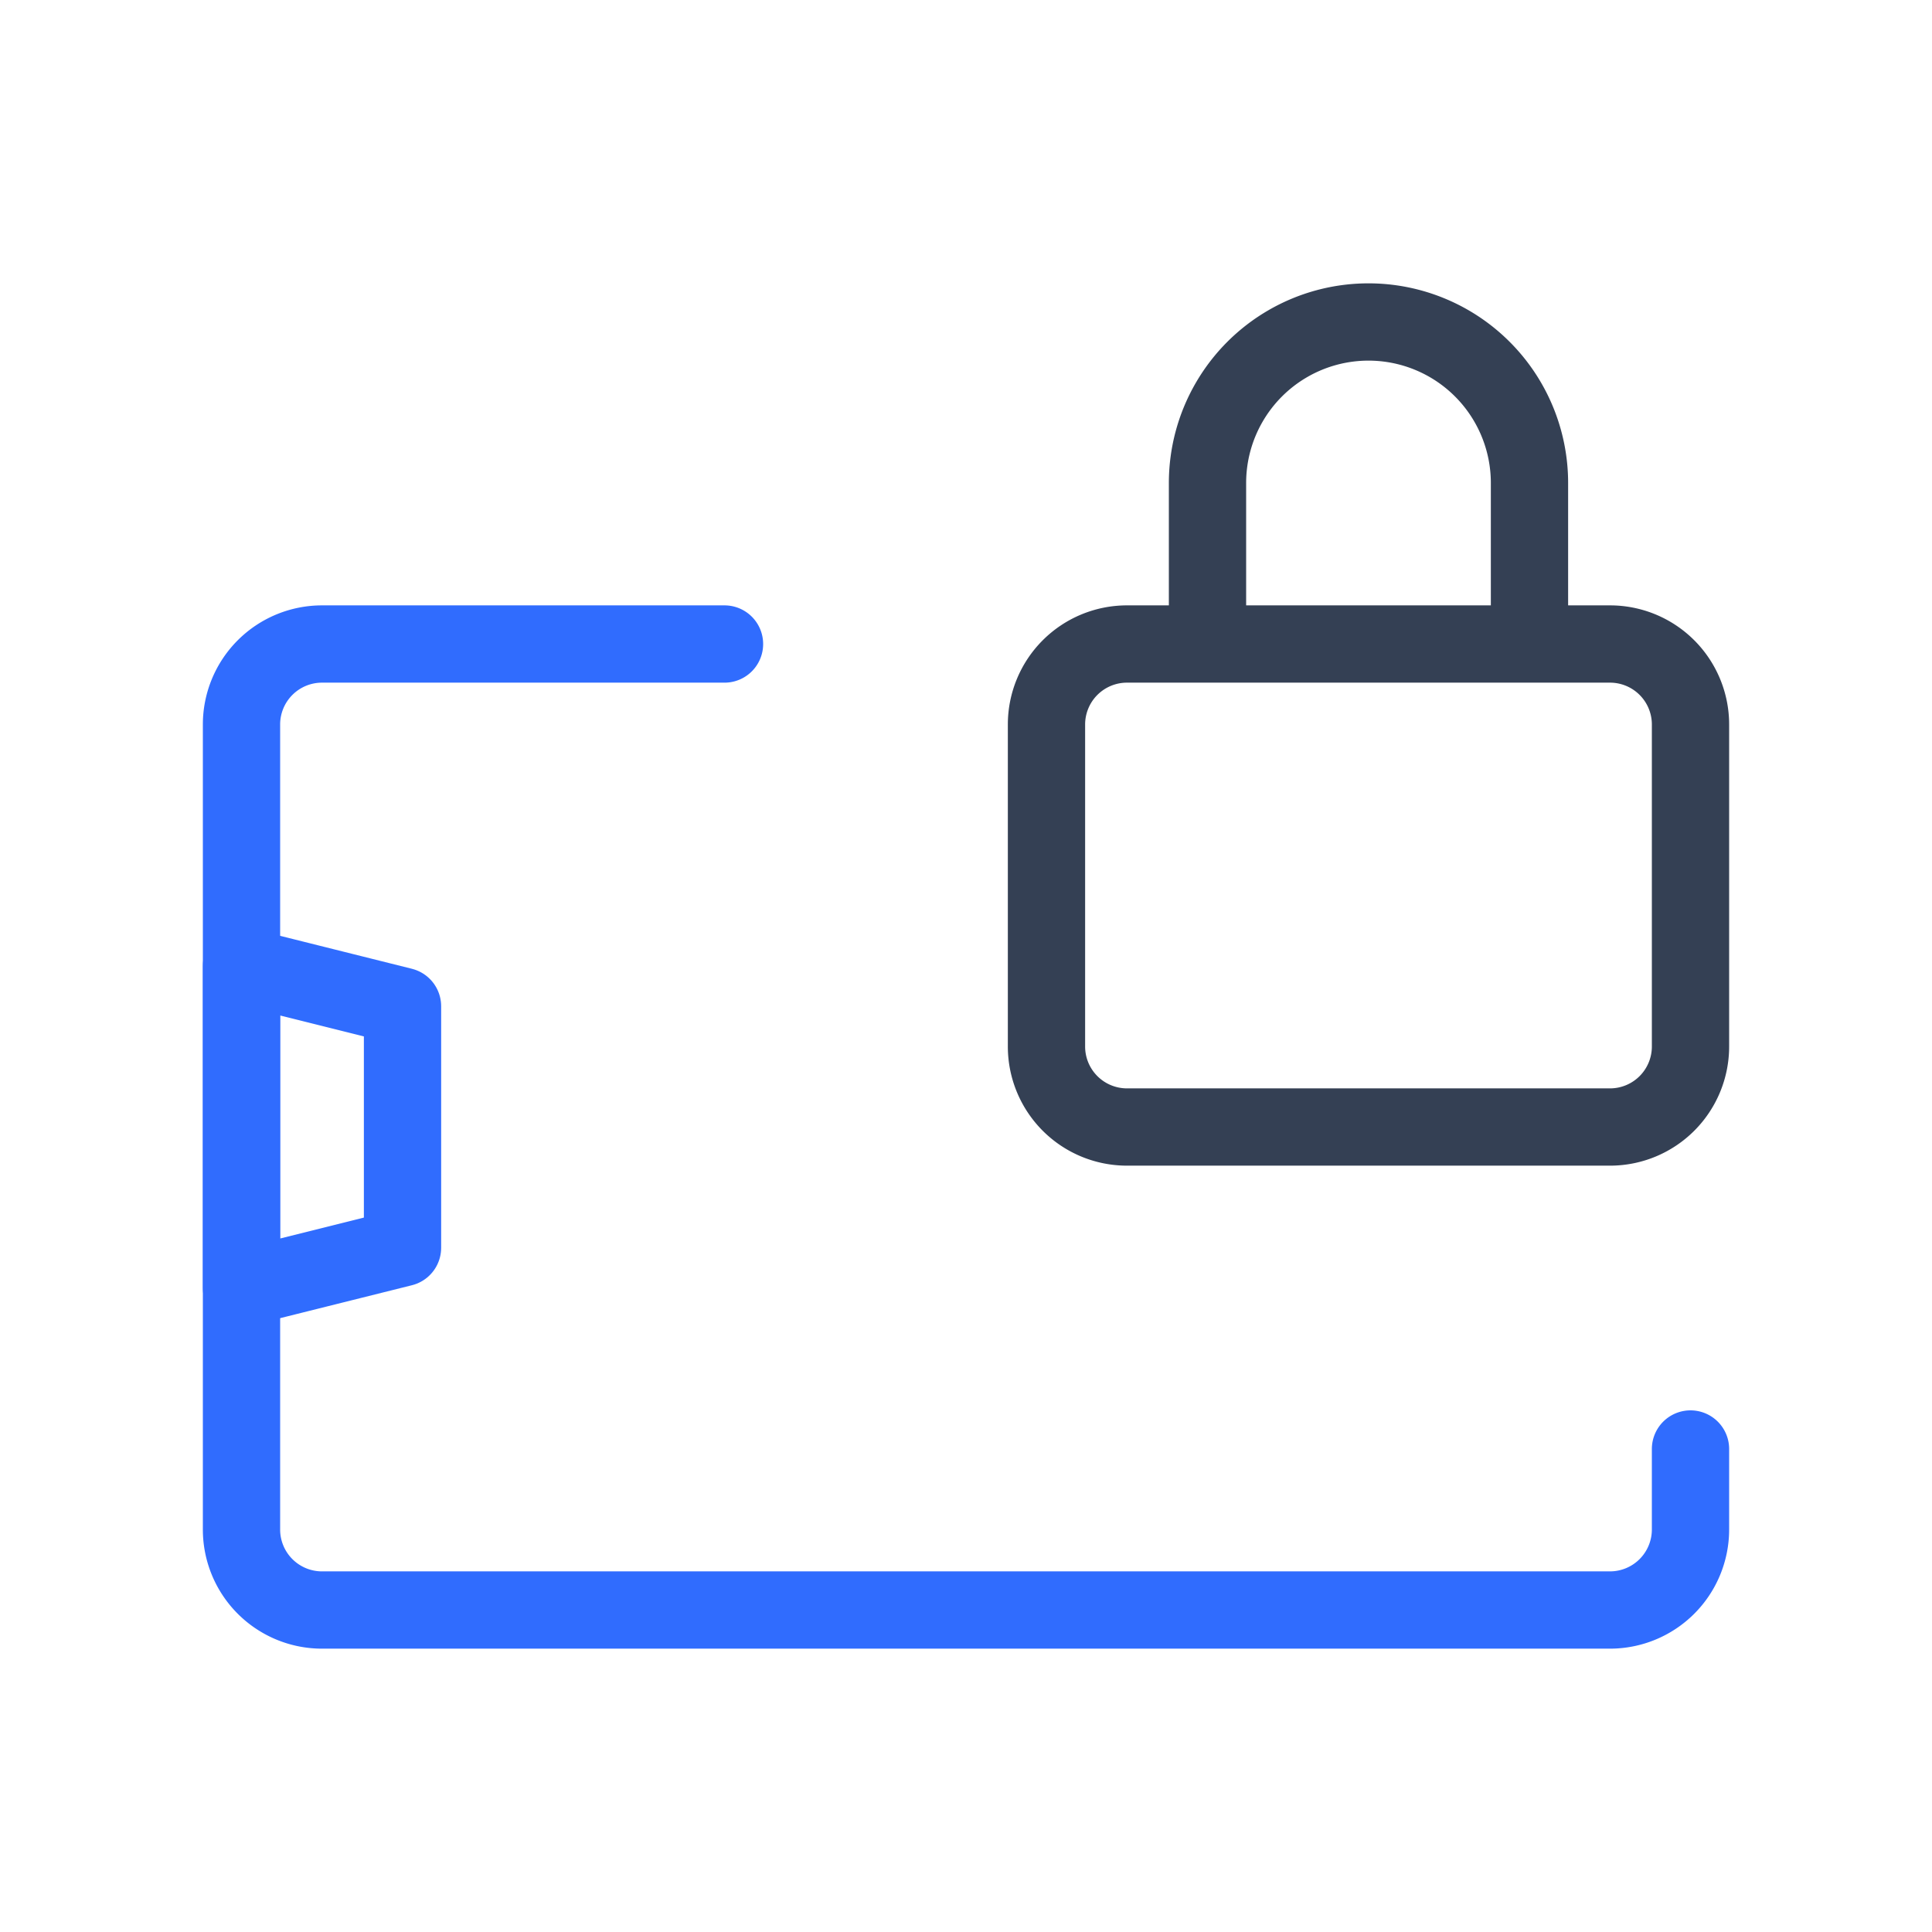 <svg xmlns="http://www.w3.org/2000/svg" width="1em" height="1em" viewBox="0 0 50 50"><g fill="none" stroke-linecap="round" stroke-linejoin="round" stroke-width="2"><path stroke="#344054" d="M29.167 29.167h12.5a2.083 2.083 0 0 0 2.083-2.084V18.75a2.083 2.083 0 0 0-2.083-2.083h-12.5a2.083 2.083 0 0 0-2.084 2.083v8.333a2.083 2.083 0 0 0 2.084 2.084M31.25 12.5v4.167h8.333V12.5a4.167 4.167 0 0 0-4.166-4.167v0A4.167 4.167 0 0 0 31.25 12.5"/><path stroke="#306CFE" d="M43.75 37.5v2.083a2.084 2.084 0 0 1-2.083 2.084H8.333a2.083 2.083 0 0 1-2.083-2.084V18.75a2.083 2.083 0 0 1 2.083-2.083H18.75"/><path stroke="#306CFE" d="M6.25 25v8.333l4.167-1.041v-6.25z"/></g></svg>